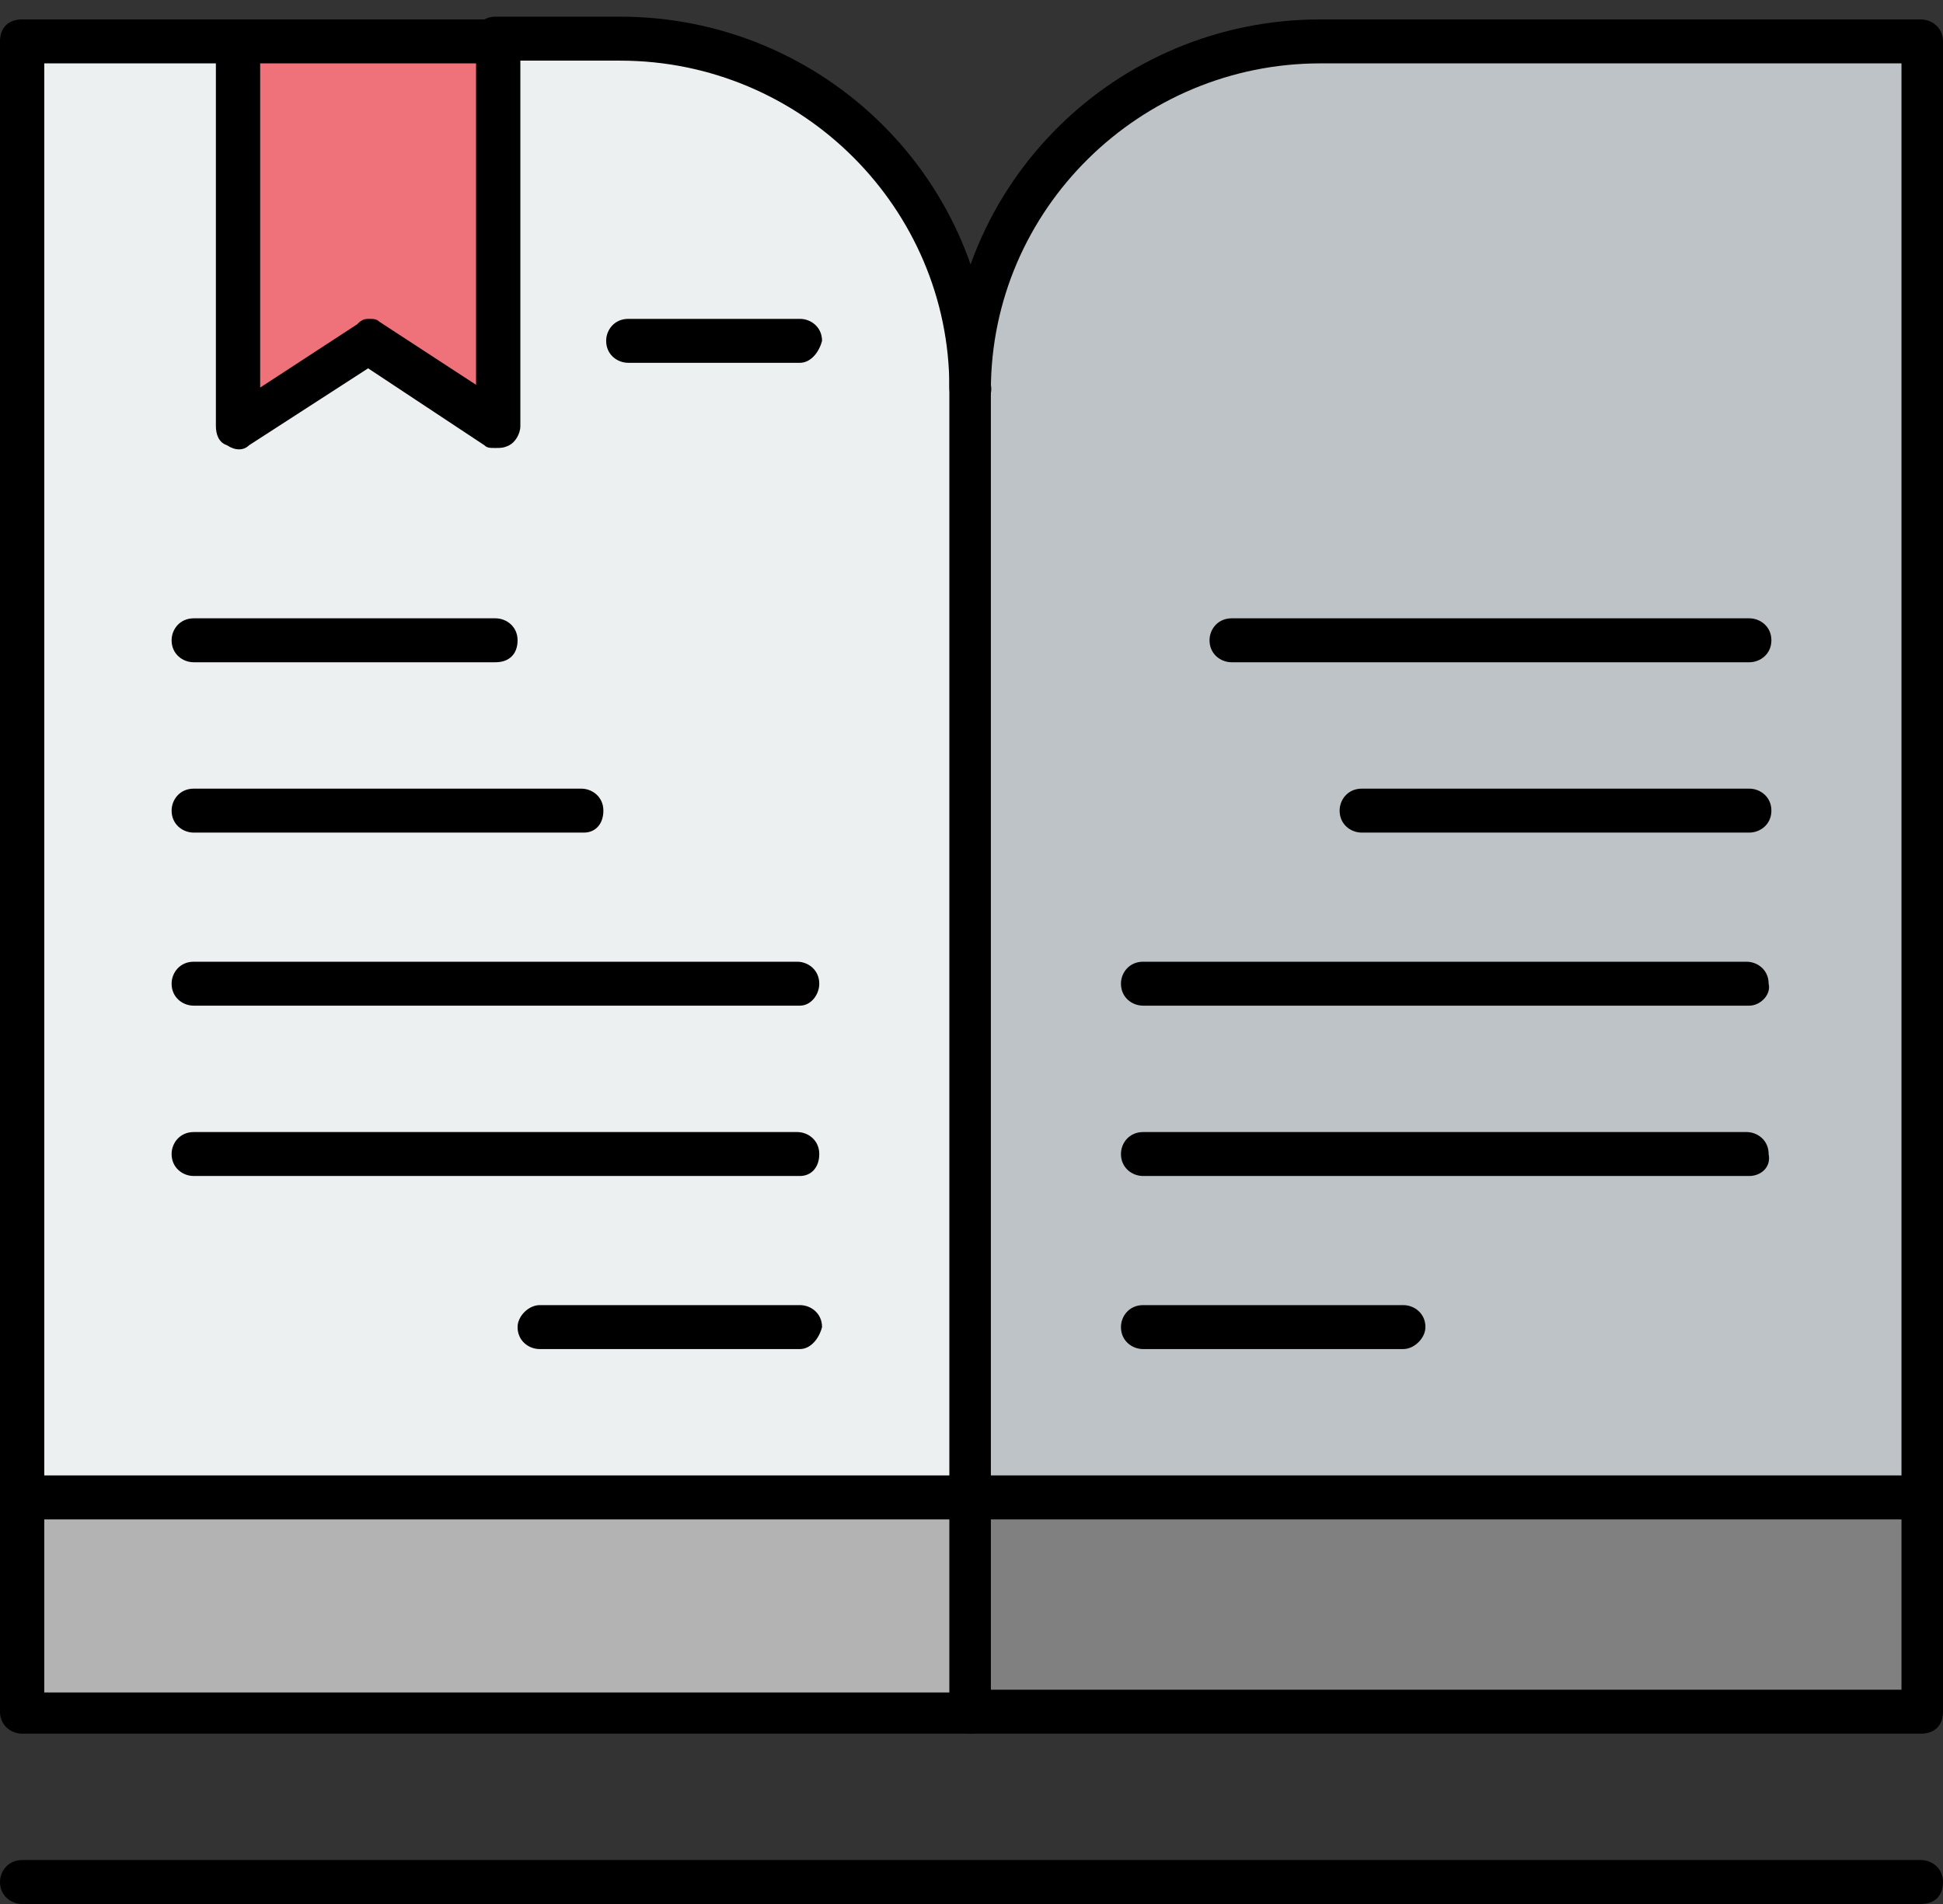 <svg width="100" height="98" viewBox="0 0 100 98" fill="none" xmlns="http://www.w3.org/2000/svg">
<rect x="0" y="0" width="100" height="98" fill="#333333" stroke="none"/>
<path d="M32.051 2.131C42.023 2.131 50 10.191 50 19.947V77.073H1.14V2.131H32.051V2.131Z" fill="#ECF0F1"/>
<path d="M98.86 77.073H50V88.102H98.86V77.073Z" fill="#808080"/>
<path d="M50 77.073H1.14V88.102H50V77.073Z" fill="#B3B3B3"/>
<path d="M25.499 2.131V21.927L18.946 17.543L12.251 21.927V2.131H25.499Z" fill="#EF727A"/>
<path d="M98.86 2.131V77.073H50V19.947C50 10.049 58.12 2.131 67.949 2.131H98.86V2.131Z" fill="#BEC3C7"/>
<path d="M50 21.078C49.43 21.078 48.861 20.654 48.861 19.947C48.861 10.756 41.311 3.121 31.909 3.121H25.499C24.929 3.121 24.359 2.697 24.359 1.99C24.359 1.424 24.787 0.858 25.499 0.858H31.909C42.45 0.858 50.997 9.342 50.997 19.806C51.14 20.513 50.57 21.078 50 21.078Z" fill="black"/>
<path d="M50 89.233H1.14C0.57 89.233 0 88.809 0 88.102V2.131C0 1.424 0.427 1 1.14 1H12.251C12.82 1 13.39 1.424 13.39 2.131C13.39 2.697 12.963 3.262 12.251 3.262H2.279V87.112H50C50.57 87.112 51.14 87.678 51.14 88.243C51.14 88.809 50.57 89.233 50 89.233Z" fill="black"/>
<path d="M98.86 89.233H50C49.43 89.233 48.86 88.809 48.86 88.102V19.948C48.86 9.484 57.407 1 67.949 1H98.86C99.43 1 100 1.424 100 2.131V88.102C100 88.809 99.573 89.233 98.86 89.233ZM51.14 86.971H97.863V3.262H67.949C58.689 3.262 50.997 10.757 50.997 20.089V86.971H51.14Z" fill="black"/>
<path d="M98.86 78.204H1.14C0.57 78.204 0 77.78 0 77.073C0 76.507 0.427 75.941 1.14 75.941H98.86C99.43 75.941 100 76.507 100 77.073C100 77.78 99.573 78.204 98.86 78.204Z" fill="black"/>
<path d="M25.498 23.058C25.214 23.058 25.071 23.058 24.929 22.917L18.946 18.958L12.82 22.917C12.536 23.2 12.108 23.2 11.681 22.917C11.254 22.776 11.111 22.351 11.111 21.927V2.131C11.111 1.424 11.681 1 12.251 1H25.641C26.211 1 26.781 1.424 26.781 2.131V21.927C26.781 22.351 26.496 22.776 26.211 22.917C25.926 23.058 25.783 23.058 25.498 23.058ZM18.946 16.413C19.231 16.413 19.373 16.413 19.516 16.554L24.501 19.806V3.262H13.39V19.948L18.376 16.695C18.518 16.554 18.661 16.413 18.946 16.413Z" fill="black"/>
<path d="M41.168 18.674H32.336C31.766 18.674 31.197 18.25 31.197 17.543C31.197 16.978 31.624 16.412 32.336 16.412H41.168C41.738 16.412 42.308 16.836 42.308 17.543C42.165 18.109 41.738 18.674 41.168 18.674Z" fill="black"/>
<path d="M25.498 34.087H9.971C9.402 34.087 8.832 33.663 8.832 32.956C8.832 32.39 9.259 31.825 9.971 31.825H25.498C26.068 31.825 26.638 32.249 26.638 32.956C26.638 33.663 26.211 34.087 25.498 34.087Z" fill="black"/>
<path d="M30.057 42.854H9.971C9.402 42.854 8.832 42.43 8.832 41.723C8.832 41.157 9.259 40.592 9.971 40.592H29.914C30.484 40.592 31.054 41.016 31.054 41.723C31.054 42.43 30.627 42.854 30.057 42.854Z" fill="black"/>
<path d="M41.168 51.762H9.971C9.402 51.762 8.832 51.338 8.832 50.631C8.832 50.066 9.259 49.5 9.971 49.5H41.026C41.595 49.5 42.165 49.924 42.165 50.631C42.165 51.197 41.738 51.762 41.168 51.762Z" fill="black"/>
<path d="M41.168 60.529H9.971C9.402 60.529 8.832 60.105 8.832 59.398C8.832 58.832 9.259 58.267 9.971 58.267H41.026C41.595 58.267 42.165 58.691 42.165 59.398C42.165 60.105 41.738 60.529 41.168 60.529Z" fill="black"/>
<path d="M41.168 69.437H27.778C27.208 69.437 26.638 69.013 26.638 68.306C26.638 67.74 27.208 67.175 27.778 67.175H41.168C41.738 67.175 42.308 67.599 42.308 68.306C42.165 68.872 41.738 69.437 41.168 69.437Z" fill="black"/>
<path d="M90.028 34.087H63.39C62.821 34.087 62.251 33.663 62.251 32.956C62.251 32.39 62.678 31.825 63.39 31.825H90.028C90.598 31.825 91.168 32.249 91.168 32.956C91.168 33.663 90.598 34.087 90.028 34.087Z" fill="black"/>
<path d="M90.028 42.854H70.085C69.516 42.854 68.946 42.43 68.946 41.723C68.946 41.157 69.373 40.592 70.085 40.592H90.028C90.598 40.592 91.168 41.016 91.168 41.723C91.168 42.43 90.598 42.854 90.028 42.854Z" fill="black"/>
<path d="M90.029 51.762H58.832C58.262 51.762 57.692 51.338 57.692 50.631C57.692 50.066 58.12 49.5 58.832 49.5H89.886C90.456 49.5 91.026 49.924 91.026 50.631C91.168 51.197 90.598 51.762 90.029 51.762Z" fill="black"/>
<path d="M90.029 60.529H58.832C58.262 60.529 57.692 60.105 57.692 59.398C57.692 58.832 58.12 58.267 58.832 58.267H89.886C90.456 58.267 91.026 58.691 91.026 59.398C91.168 60.105 90.598 60.529 90.029 60.529Z" fill="black"/>
<path d="M72.222 69.437H58.832C58.262 69.437 57.692 69.013 57.692 68.306C57.692 67.74 58.12 67.175 58.832 67.175H72.222C72.792 67.175 73.362 67.599 73.362 68.306C73.362 68.872 72.792 69.437 72.222 69.437Z" fill="black"/>
<path d="M98.86 98H1.14C0.57 98 0 97.576 0 96.868C0 96.303 0.427 95.737 1.14 95.737H98.86C99.43 95.737 100 96.162 100 96.868C100 97.576 99.573 98 98.86 98Z" fill="black"/>
</svg>
